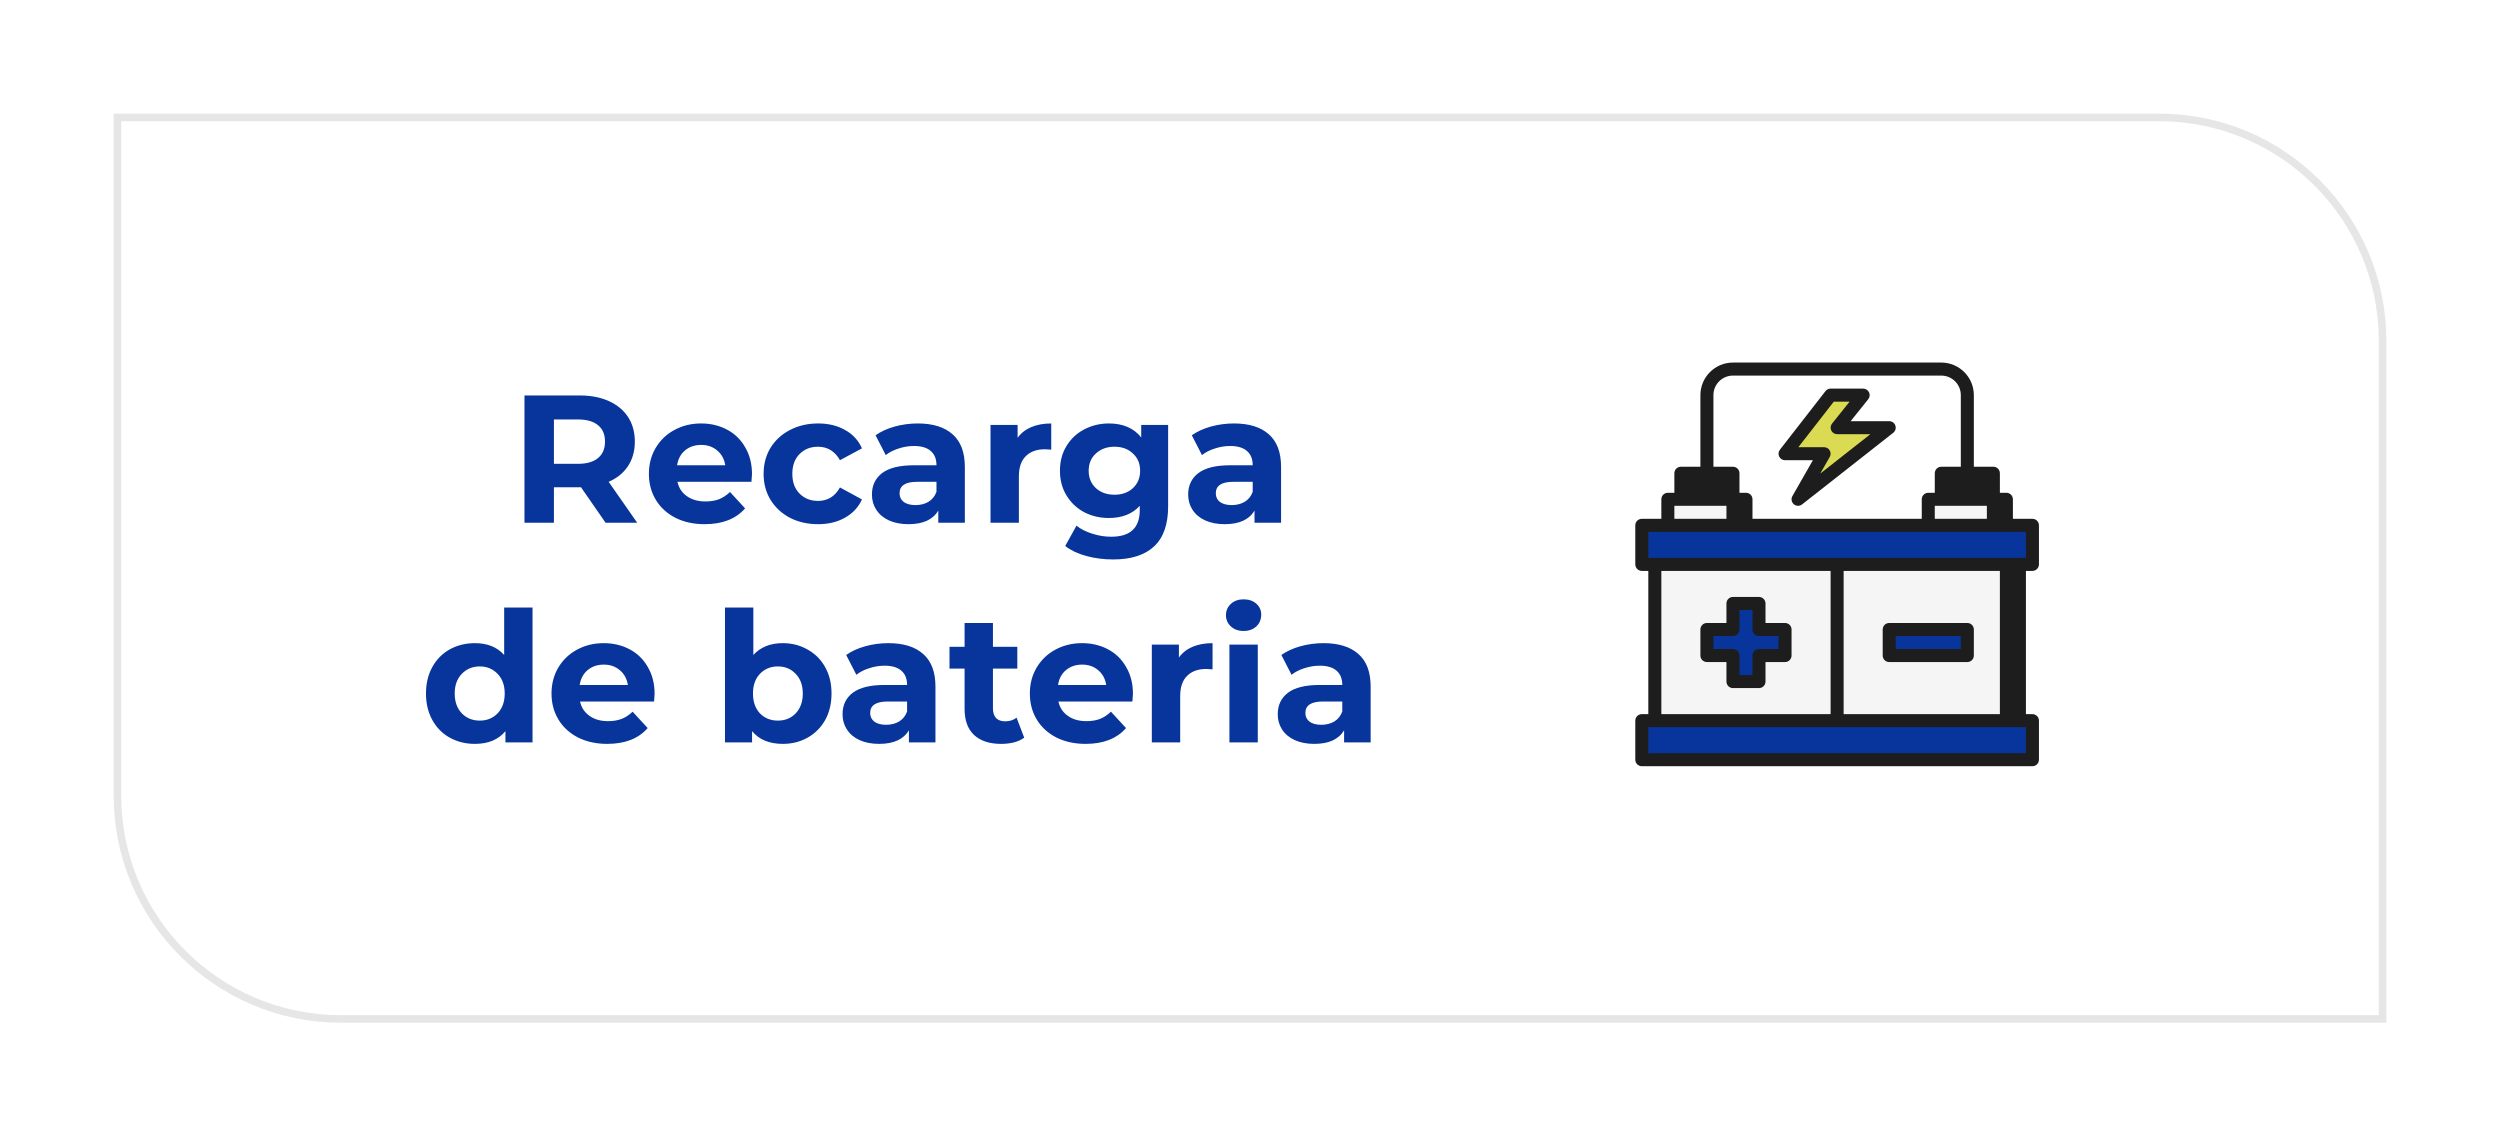 <svg width="330" height="150" viewBox="0 0 330 150" fill="none" xmlns="http://www.w3.org/2000/svg">
<g filter="url(#filter0_d_19_697)">
<path d="M15 15H285C301.569 15 315 28.431 315 45V135H45C28.431 135 15 121.569 15 105V15Z" fill="white"/>
<path d="M79.934 69L76.694 64.32H76.502H73.118V69H69.23V52.2H76.502C77.99 52.2 79.278 52.448 80.366 52.944C81.47 53.44 82.318 54.144 82.91 55.056C83.502 55.968 83.798 57.048 83.798 58.296C83.798 59.544 83.494 60.624 82.886 61.536C82.294 62.432 81.446 63.12 80.342 63.6L84.11 69H79.934ZM79.862 58.296C79.862 57.352 79.558 56.632 78.95 56.136C78.342 55.624 77.454 55.368 76.286 55.368H73.118V61.224H76.286C77.454 61.224 78.342 60.968 78.95 60.456C79.558 59.944 79.862 59.224 79.862 58.296ZM99.263 62.592C99.263 62.64 99.239 62.976 99.191 63.6H89.423C89.599 64.4 90.015 65.032 90.671 65.496C91.327 65.96 92.143 66.192 93.119 66.192C93.791 66.192 94.383 66.096 94.895 65.904C95.423 65.696 95.911 65.376 96.359 64.944L98.351 67.104C97.135 68.496 95.359 69.192 93.023 69.192C91.567 69.192 90.279 68.912 89.159 68.352C88.039 67.776 87.175 66.984 86.567 65.976C85.959 64.968 85.655 63.824 85.655 62.544C85.655 61.28 85.951 60.144 86.543 59.136C87.151 58.112 87.975 57.32 89.015 56.76C90.071 56.184 91.247 55.896 92.543 55.896C93.807 55.896 94.951 56.168 95.975 56.712C96.999 57.256 97.799 58.04 98.375 59.064C98.967 60.072 99.263 61.248 99.263 62.592ZM92.567 58.728C91.719 58.728 91.007 58.968 90.431 59.448C89.855 59.928 89.503 60.584 89.375 61.416H95.735C95.607 60.6 95.255 59.952 94.679 59.472C94.103 58.976 93.399 58.728 92.567 58.728ZM107.995 69.192C106.619 69.192 105.379 68.912 104.275 68.352C103.187 67.776 102.331 66.984 101.707 65.976C101.099 64.968 100.795 63.824 100.795 62.544C100.795 61.264 101.099 60.12 101.707 59.112C102.331 58.104 103.187 57.32 104.275 56.76C105.379 56.184 106.619 55.896 107.995 55.896C109.355 55.896 110.539 56.184 111.547 56.76C112.571 57.32 113.315 58.128 113.779 59.184L110.875 60.744C110.203 59.56 109.235 58.968 107.971 58.968C106.995 58.968 106.187 59.288 105.547 59.928C104.907 60.568 104.587 61.44 104.587 62.544C104.587 63.648 104.907 64.52 105.547 65.16C106.187 65.8 106.995 66.12 107.971 66.12C109.251 66.12 110.219 65.528 110.875 64.344L113.779 65.928C113.315 66.952 112.571 67.752 111.547 68.328C110.539 68.904 109.355 69.192 107.995 69.192ZM121.143 55.896C123.143 55.896 124.679 56.376 125.751 57.336C126.823 58.28 127.359 59.712 127.359 61.632V69H123.855V67.392C123.151 68.592 121.839 69.192 119.919 69.192C118.927 69.192 118.063 69.024 117.327 68.688C116.607 68.352 116.055 67.888 115.671 67.296C115.287 66.704 115.095 66.032 115.095 65.28C115.095 64.08 115.543 63.136 116.439 62.448C117.351 61.76 118.751 61.416 120.639 61.416H123.615C123.615 60.6 123.367 59.976 122.871 59.544C122.375 59.096 121.631 58.872 120.639 58.872C119.951 58.872 119.271 58.984 118.599 59.208C117.943 59.416 117.383 59.704 116.919 60.072L115.575 57.456C116.279 56.96 117.119 56.576 118.095 56.304C119.087 56.032 120.103 55.896 121.143 55.896ZM120.855 66.672C121.495 66.672 122.063 66.528 122.559 66.24C123.055 65.936 123.407 65.496 123.615 64.92V63.6H121.047C119.511 63.6 118.743 64.104 118.743 65.112C118.743 65.592 118.927 65.976 119.295 66.264C119.679 66.536 120.199 66.672 120.855 66.672ZM134.324 57.792C134.772 57.168 135.372 56.696 136.124 56.376C136.892 56.056 137.772 55.896 138.764 55.896V59.352C138.348 59.32 138.068 59.304 137.924 59.304C136.852 59.304 136.012 59.608 135.404 60.216C134.796 60.808 134.492 61.704 134.492 62.904V69H130.748V56.088H134.324V57.792ZM154.193 56.088V66.84C154.193 69.208 153.577 70.968 152.345 72.12C151.113 73.272 149.313 73.848 146.945 73.848C145.697 73.848 144.513 73.696 143.393 73.392C142.273 73.088 141.345 72.648 140.609 72.072L142.097 69.384C142.641 69.832 143.329 70.184 144.161 70.44C144.993 70.712 145.825 70.848 146.657 70.848C147.953 70.848 148.905 70.552 149.513 69.96C150.137 69.384 150.449 68.504 150.449 67.32V66.768C149.473 67.84 148.113 68.376 146.369 68.376C145.185 68.376 144.097 68.12 143.105 67.608C142.129 67.08 141.353 66.344 140.777 65.4C140.201 64.456 139.913 63.368 139.913 62.136C139.913 60.904 140.201 59.816 140.777 58.872C141.353 57.928 142.129 57.2 143.105 56.688C144.097 56.16 145.185 55.896 146.369 55.896C148.241 55.896 149.665 56.512 150.641 57.744V56.088H154.193ZM147.113 65.304C148.105 65.304 148.913 65.016 149.537 64.44C150.177 63.848 150.497 63.08 150.497 62.136C150.497 61.192 150.177 60.432 149.537 59.856C148.913 59.264 148.105 58.968 147.113 58.968C146.121 58.968 145.305 59.264 144.665 59.856C144.025 60.432 143.705 61.192 143.705 62.136C143.705 63.08 144.025 63.848 144.665 64.44C145.305 65.016 146.121 65.304 147.113 65.304ZM162.885 55.896C164.885 55.896 166.421 56.376 167.493 57.336C168.565 58.28 169.101 59.712 169.101 61.632V69H165.597V67.392C164.893 68.592 163.581 69.192 161.661 69.192C160.669 69.192 159.805 69.024 159.069 68.688C158.349 68.352 157.797 67.888 157.413 67.296C157.029 66.704 156.837 66.032 156.837 65.28C156.837 64.08 157.285 63.136 158.181 62.448C159.093 61.76 160.493 61.416 162.381 61.416H165.357C165.357 60.6 165.109 59.976 164.613 59.544C164.117 59.096 163.373 58.872 162.381 58.872C161.693 58.872 161.013 58.984 160.341 59.208C159.685 59.416 159.125 59.704 158.661 60.072L157.317 57.456C158.021 56.96 158.861 56.576 159.837 56.304C160.829 56.032 161.845 55.896 162.885 55.896ZM162.597 66.672C163.237 66.672 163.805 66.528 164.301 66.24C164.797 65.936 165.149 65.496 165.357 64.92V63.6H162.789C161.253 63.6 160.485 64.104 160.485 65.112C160.485 65.592 160.669 65.976 161.037 66.264C161.421 66.536 161.941 66.672 162.597 66.672ZM70.294 80.192V98H66.718V96.512C65.79 97.632 64.446 98.192 62.686 98.192C61.47 98.192 60.366 97.92 59.374 97.376C58.398 96.832 57.63 96.056 57.07 95.048C56.51 94.04 56.23 92.872 56.23 91.544C56.23 90.216 56.51 89.048 57.07 88.04C57.63 87.032 58.398 86.256 59.374 85.712C60.366 85.168 61.47 84.896 62.686 84.896C64.334 84.896 65.622 85.416 66.55 86.456V80.192H70.294ZM63.334 95.12C64.278 95.12 65.062 94.8 65.686 94.16C66.31 93.504 66.622 92.632 66.622 91.544C66.622 90.456 66.31 89.592 65.686 88.952C65.062 88.296 64.278 87.968 63.334 87.968C62.374 87.968 61.582 88.296 60.958 88.952C60.334 89.592 60.022 90.456 60.022 91.544C60.022 92.632 60.334 93.504 60.958 94.16C61.582 94.8 62.374 95.12 63.334 95.12ZM86.407 91.592C86.407 91.64 86.383 91.976 86.335 92.6H76.567C76.743 93.4 77.159 94.032 77.815 94.496C78.471 94.96 79.287 95.192 80.263 95.192C80.935 95.192 81.527 95.096 82.039 94.904C82.567 94.696 83.055 94.376 83.503 93.944L85.495 96.104C84.279 97.496 82.503 98.192 80.167 98.192C78.711 98.192 77.423 97.912 76.303 97.352C75.183 96.776 74.319 95.984 73.711 94.976C73.103 93.968 72.799 92.824 72.799 91.544C72.799 90.28 73.095 89.144 73.687 88.136C74.295 87.112 75.119 86.32 76.159 85.76C77.215 85.184 78.391 84.896 79.687 84.896C80.951 84.896 82.095 85.168 83.119 85.712C84.143 86.256 84.943 87.04 85.519 88.064C86.111 89.072 86.407 90.248 86.407 91.592ZM79.711 87.728C78.863 87.728 78.151 87.968 77.575 88.448C76.999 88.928 76.647 89.584 76.519 90.416H82.879C82.751 89.6 82.399 88.952 81.823 88.472C81.247 87.976 80.543 87.728 79.711 87.728ZM103.329 84.896C104.529 84.896 105.617 85.176 106.593 85.736C107.585 86.28 108.361 87.056 108.921 88.064C109.481 89.056 109.761 90.216 109.761 91.544C109.761 92.872 109.481 94.04 108.921 95.048C108.361 96.04 107.585 96.816 106.593 97.376C105.617 97.92 104.529 98.192 103.329 98.192C101.553 98.192 100.201 97.632 99.273 96.512V98H95.697V80.192H99.441V86.456C100.385 85.416 101.681 84.896 103.329 84.896ZM102.681 95.12C103.641 95.12 104.425 94.8 105.033 94.16C105.657 93.504 105.969 92.632 105.969 91.544C105.969 90.456 105.657 89.592 105.033 88.952C104.425 88.296 103.641 87.968 102.681 87.968C101.721 87.968 100.929 88.296 100.305 88.952C99.697 89.592 99.393 90.456 99.393 91.544C99.393 92.632 99.697 93.504 100.305 94.16C100.929 94.8 101.721 95.12 102.681 95.12ZM117.264 84.896C119.264 84.896 120.8 85.376 121.872 86.336C122.944 87.28 123.48 88.712 123.48 90.632V98H119.976V96.392C119.272 97.592 117.96 98.192 116.04 98.192C115.048 98.192 114.184 98.024 113.448 97.688C112.728 97.352 112.176 96.888 111.792 96.296C111.408 95.704 111.216 95.032 111.216 94.28C111.216 93.08 111.664 92.136 112.56 91.448C113.472 90.76 114.872 90.416 116.76 90.416H119.736C119.736 89.6 119.488 88.976 118.992 88.544C118.496 88.096 117.752 87.872 116.76 87.872C116.072 87.872 115.392 87.984 114.72 88.208C114.064 88.416 113.504 88.704 113.04 89.072L111.696 86.456C112.4 85.96 113.24 85.576 114.216 85.304C115.208 85.032 116.224 84.896 117.264 84.896ZM116.976 95.672C117.616 95.672 118.184 95.528 118.68 95.24C119.176 94.936 119.528 94.496 119.736 93.92V92.6H117.168C115.632 92.6 114.864 93.104 114.864 94.112C114.864 94.592 115.048 94.976 115.416 95.264C115.8 95.536 116.32 95.672 116.976 95.672ZM135.197 97.376C134.829 97.648 134.373 97.856 133.829 98C133.301 98.128 132.741 98.192 132.149 98.192C130.613 98.192 129.421 97.8 128.573 97.016C127.741 96.232 127.325 95.08 127.325 93.56V88.256H125.333V85.376H127.325V82.232H131.069V85.376H134.285V88.256H131.069V93.512C131.069 94.056 131.205 94.48 131.477 94.784C131.765 95.072 132.165 95.216 132.677 95.216C133.269 95.216 133.773 95.056 134.189 94.736L135.197 97.376ZM149.548 91.592C149.548 91.64 149.524 91.976 149.476 92.6H139.708C139.884 93.4 140.3 94.032 140.956 94.496C141.612 94.96 142.428 95.192 143.404 95.192C144.076 95.192 144.668 95.096 145.18 94.904C145.708 94.696 146.196 94.376 146.644 93.944L148.636 96.104C147.42 97.496 145.644 98.192 143.308 98.192C141.852 98.192 140.564 97.912 139.444 97.352C138.324 96.776 137.46 95.984 136.852 94.976C136.244 93.968 135.94 92.824 135.94 91.544C135.94 90.28 136.236 89.144 136.828 88.136C137.436 87.112 138.26 86.32 139.3 85.76C140.356 85.184 141.532 84.896 142.828 84.896C144.092 84.896 145.236 85.168 146.26 85.712C147.284 86.256 148.084 87.04 148.66 88.064C149.252 89.072 149.548 90.248 149.548 91.592ZM142.852 87.728C142.004 87.728 141.292 87.968 140.716 88.448C140.14 88.928 139.788 89.584 139.66 90.416H146.02C145.892 89.6 145.54 88.952 144.964 88.472C144.388 87.976 143.684 87.728 142.852 87.728ZM155.617 86.792C156.065 86.168 156.665 85.696 157.417 85.376C158.185 85.056 159.065 84.896 160.057 84.896V88.352C159.641 88.32 159.361 88.304 159.217 88.304C158.145 88.304 157.305 88.608 156.697 89.216C156.089 89.808 155.785 90.704 155.785 91.904V98H152.041V85.088H155.617V86.792ZM162.283 85.088H166.027V98H162.283V85.088ZM164.155 83.288C163.467 83.288 162.907 83.088 162.475 82.688C162.043 82.288 161.827 81.792 161.827 81.2C161.827 80.608 162.043 80.112 162.475 79.712C162.907 79.312 163.467 79.112 164.155 79.112C164.843 79.112 165.403 79.304 165.835 79.688C166.267 80.072 166.483 80.552 166.483 81.128C166.483 81.752 166.267 82.272 165.835 82.688C165.403 83.088 164.843 83.288 164.155 83.288ZM174.709 84.896C176.709 84.896 178.245 85.376 179.317 86.336C180.389 87.28 180.925 88.712 180.925 90.632V98H177.421V96.392C176.717 97.592 175.405 98.192 173.485 98.192C172.493 98.192 171.629 98.024 170.893 97.688C170.173 97.352 169.621 96.888 169.237 96.296C168.853 95.704 168.661 95.032 168.661 94.28C168.661 93.08 169.109 92.136 170.005 91.448C170.917 90.76 172.317 90.416 174.205 90.416H177.181C177.181 89.6 176.933 88.976 176.437 88.544C175.941 88.096 175.197 87.872 174.205 87.872C173.517 87.872 172.837 87.984 172.165 88.208C171.509 88.416 170.949 88.704 170.485 89.072L169.141 86.456C169.845 85.96 170.685 85.576 171.661 85.304C172.653 85.032 173.669 84.896 174.709 84.896ZM174.421 95.672C175.061 95.672 175.629 95.528 176.125 95.24C176.621 94.936 176.973 94.496 177.181 93.92V92.6H174.613C173.077 92.6 172.309 93.104 172.309 94.112C172.309 94.592 172.493 94.976 172.861 95.264C173.245 95.536 173.765 95.672 174.421 95.672Z" fill="#07359B"/>
<g clip-path="url(#clip0_19_697)">
<path d="M245.938 52.156L242.5 56.453H249.375L237.344 65.906L240.781 59.891H235.625L241.641 52.156H245.938Z" fill="#DBDB53"/>
<path d="M256.25 65.906V62.469H263.125V65.906" fill="#1D1D1D"/>
<path d="M256.25 62.469H260.547V65.906H256.25V62.469Z" fill="#1D1D1D"/>
<path d="M221.875 65.906V62.469H228.75V65.906" fill="#1D1D1D"/>
<path d="M221.875 62.469H226.172V65.906H221.875V62.469Z" fill="#1D1D1D"/>
<path d="M254.531 69.344V65.906H264.844V69.344" fill="#1D1D1D"/>
<path d="M254.531 65.906H262.266V69.344H254.531V65.906Z" fill="#F5F5F5"/>
<path d="M220.156 69.344V65.906H230.469V69.344" fill="#1D1D1D"/>
<path d="M220.156 65.906H227.891V69.344H220.156V65.906Z" fill="#F5F5F5"/>
<path d="M218.438 74.5H266.562V95.125H218.438V74.5Z" fill="#1D1D1D"/>
<path d="M218.438 74.5H263.984V95.125H218.438V74.5Z" fill="#F5F5F5"/>
<path d="M249.375 83.094H259.688V86.531H249.375V83.094Z" fill="#07359B"/>
<path d="M235.625 83.094H232.188V79.656H228.75V83.094H225.312V86.531H228.75V89.969H232.188V86.531H235.625V83.094Z" fill="#07359B"/>
<path d="M216.719 95.125H268.281V100.281H216.719V95.125Z" fill="#07359B"/>
<path d="M216.719 95.125H265.703V100.281H216.719V95.125Z" fill="#07359B"/>
<path d="M216.719 69.344H268.281V74.5H216.719V69.344Z" fill="#07359B"/>
<path d="M216.719 69.344H265.703V74.5H216.719V69.344Z" fill="#07359B"/>
<path d="M268.281 101.141H216.719C216.244 101.141 215.859 100.756 215.859 100.281V95.125C215.859 94.65 216.244 94.266 216.719 94.266H268.281C268.756 94.266 269.141 94.65 269.141 95.125V100.281C269.141 100.756 268.756 101.141 268.281 101.141ZM217.578 99.422H267.422V95.984H217.578V99.422Z" fill="#1D1D1D"/>
<path d="M268.281 75.359H216.719C216.244 75.359 215.859 74.974 215.859 74.5V69.344C215.859 68.869 216.244 68.484 216.719 68.484H268.281C268.756 68.484 269.141 68.869 269.141 69.344V74.5C269.141 74.974 268.756 75.359 268.281 75.359ZM217.578 73.641H267.422V70.203H217.578V73.641Z" fill="#1D1D1D"/>
<path d="M231.328 69.344H229.609V66.766H221.016V69.344H219.297V65.906C219.297 65.432 219.681 65.047 220.156 65.047H230.469C230.944 65.047 231.328 65.432 231.328 65.906V69.344Z" fill="#1D1D1D"/>
<path d="M265.703 69.344H263.984V66.766H255.391V69.344H253.672V65.906C253.672 65.432 254.056 65.047 254.531 65.047H264.844C265.319 65.047 265.703 65.432 265.703 65.906V69.344Z" fill="#1D1D1D"/>
<path d="M232.188 90.828H228.75C228.275 90.828 227.891 90.444 227.891 89.969V87.391H225.312C224.837 87.391 224.453 87.007 224.453 86.531V83.094C224.453 82.618 224.837 82.234 225.312 82.234H227.891V79.656C227.891 79.181 228.275 78.797 228.75 78.797H232.188C232.663 78.797 233.047 79.181 233.047 79.656V82.234H235.625C236.1 82.234 236.484 82.618 236.484 83.094V86.531C236.484 87.007 236.1 87.391 235.625 87.391H233.047V89.969C233.047 90.444 232.663 90.828 232.188 90.828ZM229.609 89.109H231.328V86.531C231.328 86.056 231.712 85.672 232.188 85.672H234.766V83.953H232.188C231.712 83.953 231.328 83.569 231.328 83.094V80.516H229.609V83.094C229.609 83.569 229.225 83.953 228.75 83.953H226.172V85.672H228.75C229.225 85.672 229.609 86.056 229.609 86.531V89.109Z" fill="#1D1D1D"/>
<path d="M259.688 87.391H249.375C248.9 87.391 248.516 87.007 248.516 86.531V83.094C248.516 82.618 248.9 82.234 249.375 82.234H259.688C260.163 82.234 260.547 82.618 260.547 83.094V86.531C260.547 87.007 260.163 87.391 259.688 87.391ZM250.234 85.672H258.828V83.953H250.234V85.672Z" fill="#1D1D1D"/>
<path d="M241.641 74.5H243.359V95.125H241.641V74.5Z" fill="#1D1D1D"/>
<path d="M229.609 65.906H227.891V63.328H222.734V65.906H221.016V62.469C221.016 61.994 221.4 61.609 221.875 61.609H228.75C229.225 61.609 229.609 61.994 229.609 62.469V65.906Z" fill="#1D1D1D"/>
<path d="M263.984 65.906H262.266V63.328H257.109V65.906H255.391V62.469C255.391 61.994 255.775 61.609 256.25 61.609H263.125C263.6 61.609 263.984 61.994 263.984 62.469V65.906Z" fill="#1D1D1D"/>
<path d="M260.547 62.469H258.828V52.156C258.828 50.735 257.671 49.578 256.25 49.578H228.75C227.329 49.578 226.172 50.735 226.172 52.156V62.469H224.453V52.156C224.453 49.787 226.381 47.859 228.75 47.859H256.25C258.619 47.859 260.547 49.787 260.547 52.156V62.469Z" fill="#1D1D1D"/>
<path d="M237.344 66.766C237.144 66.766 236.943 66.695 236.783 66.557C236.471 66.289 236.394 65.838 236.598 65.48L239.3 60.75H235.625C235.297 60.75 234.998 60.563 234.853 60.268C234.709 59.973 234.746 59.622 234.947 59.363L240.963 51.629C241.125 51.42 241.375 51.297 241.641 51.297H245.938C246.268 51.297 246.568 51.486 246.712 51.784C246.854 52.081 246.815 52.435 246.609 52.693L244.288 55.594H249.375C249.742 55.594 250.068 55.826 250.187 56.172C250.307 56.518 250.194 56.903 249.906 57.129L237.875 66.582C237.719 66.705 237.531 66.766 237.344 66.766ZM237.382 59.031H240.781C241.087 59.031 241.371 59.194 241.525 59.459C241.678 59.724 241.679 60.05 241.527 60.317L240.273 62.512L246.89 57.312H242.5C242.169 57.312 241.869 57.123 241.726 56.825C241.583 56.528 241.623 56.174 241.829 55.916L244.149 53.016H242.061L237.382 59.031Z" fill="#1D1D1D"/>
<path d="M265.703 74.5H267.422V95.125H265.703V74.5Z" fill="#1D1D1D"/>
<path d="M217.578 74.5H219.297V95.125H217.578V74.5Z" fill="#1D1D1D"/>
</g>
<path d="M15.5 15.5H285C301.292 15.5 314.5 28.708 314.5 45V134.5H45C28.708 134.5 15.5 121.292 15.5 105V15.5Z" stroke="black" stroke-opacity="0.1"/>
</g>
<defs>
<filter id="filter0_d_19_697" x="0" y="0" width="330" height="150" filterUnits="userSpaceOnUse" color-interpolation-filters="sRGB">
<feFlood flood-opacity="0" result="BackgroundImageFix"/>
<feColorMatrix in="SourceAlpha" type="matrix" values="0 0 0 0 0 0 0 0 0 0 0 0 0 0 0 0 0 0 127 0" result="hardAlpha"/>
<feOffset/>
<feGaussianBlur stdDeviation="7.5"/>
<feColorMatrix type="matrix" values="0 0 0 0 0 0 0 0 0 0 0 0 0 0 0 0 0 0 0.1 0"/>
<feBlend mode="normal" in2="BackgroundImageFix" result="effect1_dropShadow_19_697"/>
<feBlend mode="normal" in="SourceGraphic" in2="effect1_dropShadow_19_697" result="shape"/>
</filter>
<clipPath id="clip0_19_697">
<rect width="55" height="55" fill="white" transform="translate(215 47)"/>
</clipPath>
</defs>
</svg>
